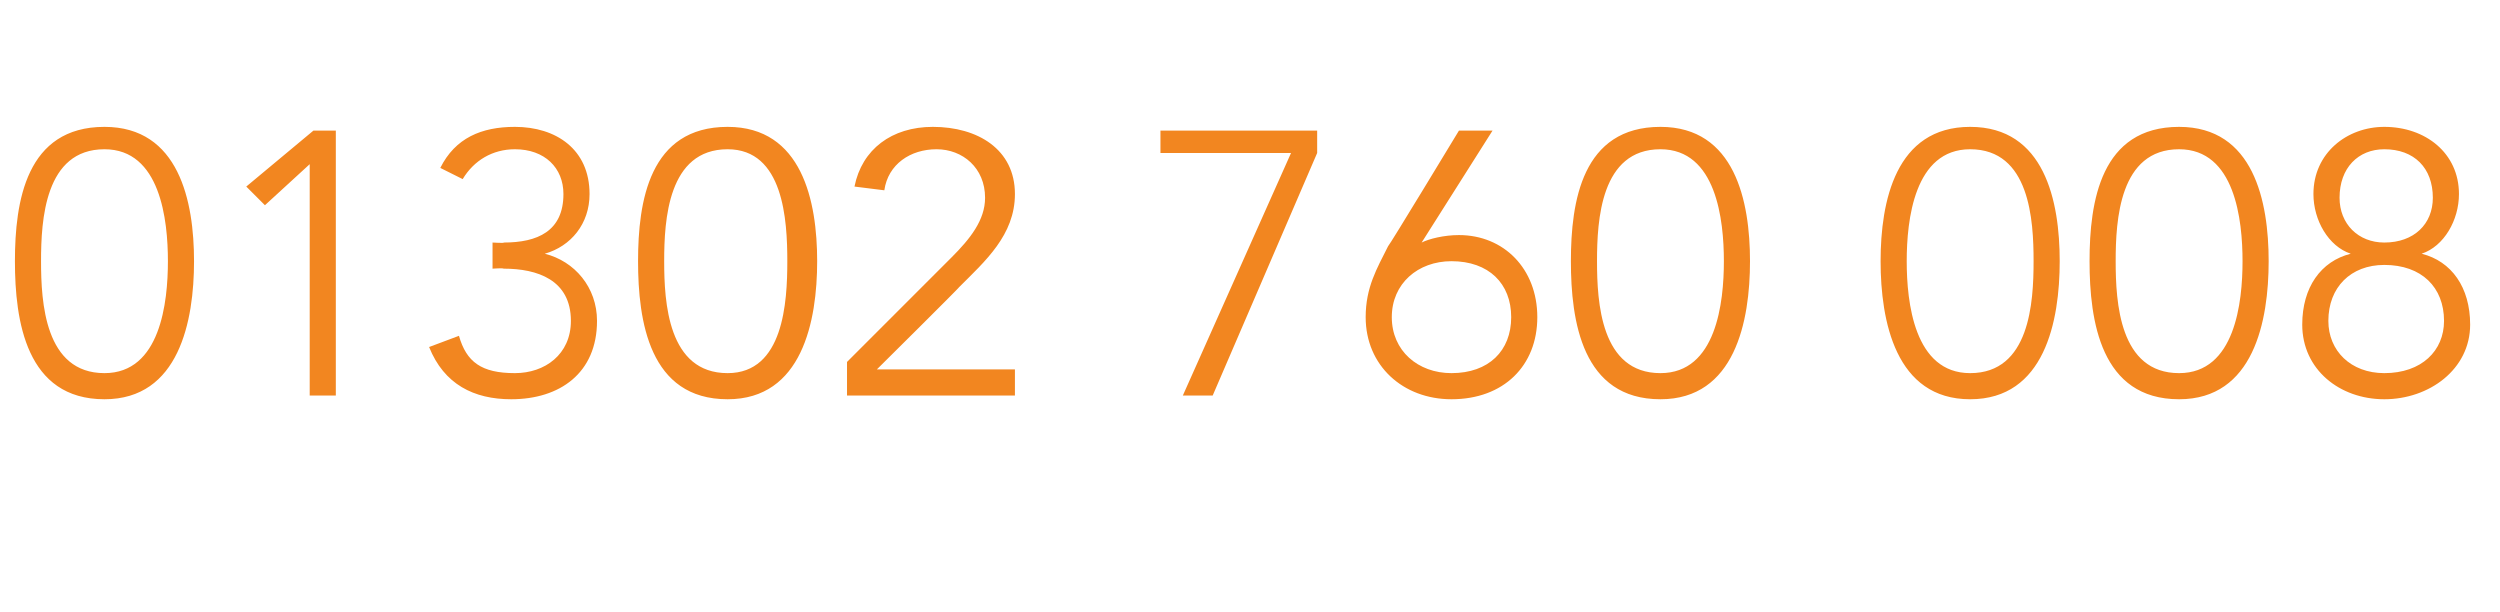 <?xml version="1.0" standalone="no"?><!DOCTYPE svg PUBLIC "-//W3C//DTD SVG 1.1//EN" "http://www.w3.org/Graphics/SVG/1.1/DTD/svg11.dtd"><svg xmlns="http://www.w3.org/2000/svg" version="1.1" width="67px" height="16.4px" viewBox="0 -3 67 16.4" style="top:-3px">  <desc>01302 760 008</desc>  <defs/>  <g id="Polygon18055">    <path d="M 5.2 4 C 5.2 5.6 4.8 7.7 2.8 7.7 C 0.7 7.7 0.4 5.6 0.4 4 C 0.4 2.4 0.7 0.4 2.8 0.4 C 4.8 0.4 5.2 2.4 5.2 4 Z M 1.1 4 C 1.1 5.1 1.2 7 2.8 7 C 4.3 7 4.5 5.1 4.5 4 C 4.5 2.9 4.3 1 2.8 1 C 1.2 1 1.1 2.9 1.1 4 Z M 9 7.6 L 8.3 7.6 L 8.3 1.4 L 7.1 2.5 L 6.6 2 L 8.4 0.5 L 9 0.5 L 9 7.6 Z M 13.2 3.5 C 13.2 3.5 13.53 3.52 13.5 3.5 C 14.4 3.5 15.1 3.2 15.1 2.2 C 15.1 1.5 14.6 1 13.8 1 C 13.2 1 12.7 1.3 12.4 1.8 C 12.4 1.8 11.8 1.5 11.8 1.5 C 12.2 0.7 12.9 0.4 13.8 0.4 C 14.9 0.4 15.8 1 15.8 2.2 C 15.8 3 15.3 3.6 14.6 3.8 C 14.6 3.8 14.6 3.8 14.6 3.8 C 15.4 4 16 4.7 16 5.6 C 16 7 15 7.7 13.7 7.7 C 12.7 7.7 11.9 7.3 11.5 6.3 C 11.5 6.3 12.3 6 12.3 6 C 12.5 6.7 12.9 7 13.8 7 C 14.6 7 15.3 6.5 15.3 5.6 C 15.3 4.5 14.4 4.2 13.5 4.2 C 13.47 4.18 13.2 4.2 13.2 4.2 L 13.2 3.5 Z M 21.9 4 C 21.9 5.6 21.5 7.7 19.5 7.7 C 17.4 7.7 17.1 5.6 17.1 4 C 17.1 2.4 17.4 0.4 19.5 0.4 C 21.5 0.4 21.9 2.4 21.9 4 Z M 17.8 4 C 17.8 5.1 17.9 7 19.5 7 C 21 7 21.1 5.1 21.1 4 C 21.1 2.9 21 1 19.5 1 C 17.9 1 17.8 2.9 17.8 4 Z M 27.2 7.6 L 22.7 7.6 L 22.7 6.7 C 22.7 6.7 25.54 3.86 25.5 3.9 C 26 3.4 26.4 2.9 26.4 2.3 C 26.4 1.5 25.8 1 25.1 1 C 24.4 1 23.8 1.4 23.7 2.1 C 23.7 2.1 22.9 2 22.9 2 C 23.1 1 23.9 0.4 25 0.4 C 26.2 0.4 27.2 1 27.2 2.2 C 27.2 3.3 26.4 4 25.7 4.7 C 25.73 4.69 23.5 6.9 23.5 6.9 L 27.2 6.9 L 27.2 7.6 Z M 35.3 1.1 L 32.5 7.6 L 31.7 7.6 L 34.6 1.1 L 31.1 1.1 L 31.1 0.5 L 35.3 0.5 L 35.3 1.1 Z M 38.1 3.5 C 38.1 3.5 38.08 3.54 38.1 3.5 C 38.3 3.4 38.7 3.3 39.1 3.3 C 40.3 3.3 41.2 4.2 41.2 5.5 C 41.2 6.8 40.3 7.7 38.9 7.7 C 37.6 7.7 36.6 6.8 36.6 5.5 C 36.6 4.7 36.9 4.2 37.2 3.6 C 37.23 3.59 39.1 0.5 39.1 0.5 L 40 0.5 L 38.1 3.5 Z M 38.9 7 C 39.9 7 40.5 6.4 40.5 5.5 C 40.5 4.6 39.9 4 38.9 4 C 38 4 37.3 4.6 37.3 5.5 C 37.3 6.4 38 7 38.9 7 Z M 46.9 4 C 46.9 5.6 46.5 7.7 44.5 7.7 C 42.4 7.7 42.1 5.6 42.1 4 C 42.1 2.4 42.4 0.4 44.5 0.4 C 46.5 0.4 46.9 2.4 46.9 4 Z M 42.8 4 C 42.8 5.1 42.9 7 44.5 7 C 46 7 46.2 5.1 46.2 4 C 46.2 2.9 46 1 44.5 1 C 42.9 1 42.8 2.9 42.8 4 Z M 55.2 4 C 55.2 5.6 54.8 7.7 52.8 7.7 C 50.8 7.7 50.4 5.6 50.4 4 C 50.4 2.4 50.8 0.4 52.8 0.4 C 54.8 0.4 55.2 2.4 55.2 4 Z M 51.1 4 C 51.1 5.1 51.3 7 52.8 7 C 54.4 7 54.5 5.1 54.5 4 C 54.5 2.9 54.4 1 52.8 1 C 51.3 1 51.1 2.9 51.1 4 Z M 60.8 4 C 60.8 5.6 60.4 7.7 58.4 7.7 C 56.3 7.7 56 5.6 56 4 C 56 2.4 56.3 0.4 58.4 0.4 C 60.4 0.4 60.8 2.4 60.8 4 Z M 56.7 4 C 56.7 5.1 56.8 7 58.4 7 C 59.9 7 60.1 5.1 60.1 4 C 60.1 2.9 59.9 1 58.4 1 C 56.8 1 56.7 2.9 56.7 4 Z M 63 3.8 C 62.4 3.6 62 2.9 62 2.2 C 62 1.1 62.9 0.4 63.9 0.4 C 65 0.4 65.9 1.1 65.9 2.2 C 65.9 2.9 65.5 3.6 64.9 3.8 C 64.9 3.8 64.9 3.8 64.9 3.8 C 65.7 4 66.2 4.7 66.2 5.7 C 66.2 6.9 65.1 7.7 63.9 7.7 C 62.7 7.7 61.7 6.9 61.7 5.7 C 61.7 4.7 62.2 4 63 3.8 C 63 3.8 63 3.8 63 3.8 Z M 63.9 1 C 63.2 1 62.7 1.5 62.7 2.3 C 62.7 3 63.2 3.5 63.9 3.5 C 64.7 3.5 65.2 3 65.2 2.3 C 65.2 1.5 64.7 1 63.9 1 Z M 63.9 4.1 C 63 4.1 62.4 4.7 62.4 5.6 C 62.4 6.4 63 7 63.9 7 C 64.9 7 65.5 6.4 65.5 5.6 C 65.5 4.7 64.9 4.1 63.9 4.1 Z " stroke="none" fill="#f28620"/>  </g></svg>